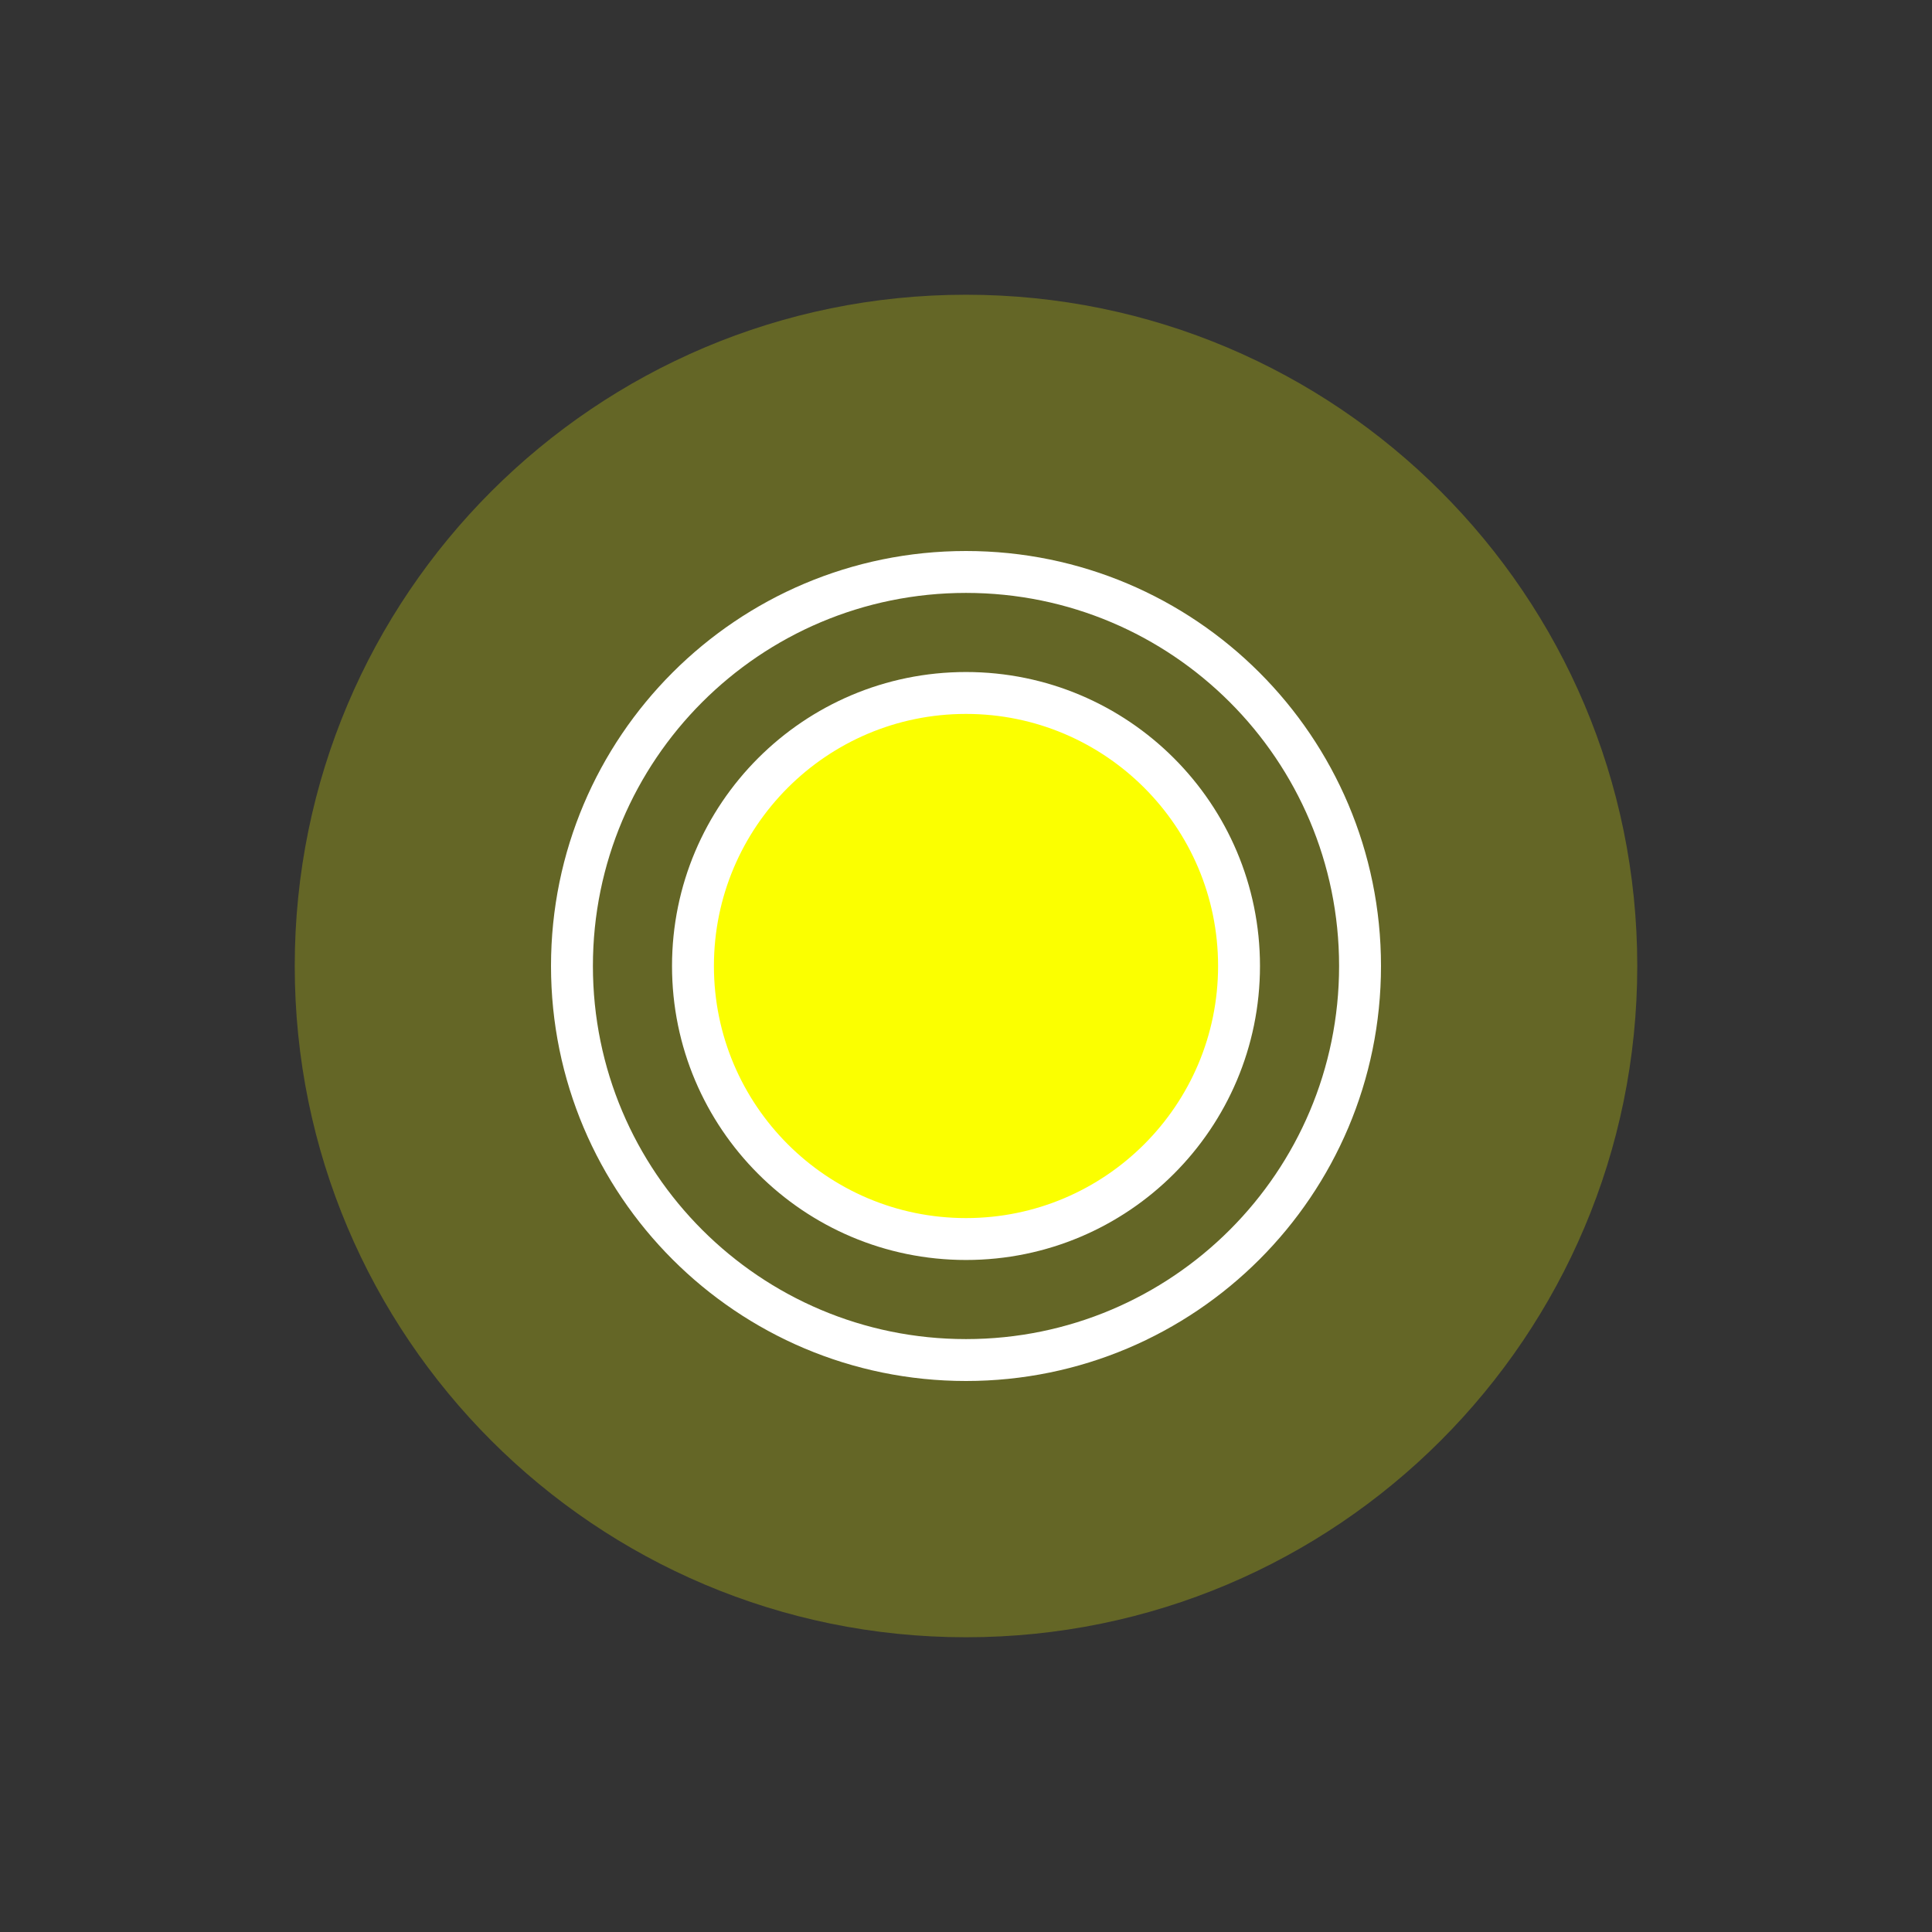 <svg version="1.1" xmlns="http://www.w3.org/2000/svg" xmlns:xlink="http://www.w3.org/1999/xlink" width="23.054" height="23.054" viewBox="0,0,23.054,23.054"><rect x="0" y="0" width="23.054" height="23.054" fill="#333333" stroke="none"/><g transform="translate(-228.473,-168.473)"><g data-paper-data="{&quot;isPaintingLayer&quot;:true}" fill-rule="nonzero" stroke-linecap="butt" stroke-linejoin="miter" stroke-miterlimit="10" stroke-dasharray="" stroke-dashoffset="0" style="mix-blend-mode: normal"><path d="M231.99,180c0,-4.424 3.586,-8.01 8.01,-8.01c4.424,0 8.01,3.586 8.01,8.01c0,4.424 -3.586,8.01 -8.01,8.01c-4.424,0 -8.01,-3.586 -8.01,-8.01z" fill-opacity="0.25" fill="#fbff00" stroke="#ffffff" stroke-width="0"/><path d="M228.473,191.527v-23.054h23.054v23.054z" fill="none" stroke="none" stroke-width="0"/><g stroke="#ffffff" stroke-width="0.5"><path d="M235.298,180c0,-2.597 2.105,-4.702 4.702,-4.702c2.597,0 4.702,2.105 4.702,4.702c0,2.597 -2.105,4.702 -4.702,4.702c-2.597,0 -4.702,-2.105 -4.702,-4.702z" fill="none"/><path d="M236.742,180c0,-1.799 1.459,-3.258 3.258,-3.258c1.799,0 3.258,1.459 3.258,3.258c0,1.799 -1.459,3.258 -3.258,3.258c-1.799,0 -3.258,-1.459 -3.258,-3.258z" fill="#fbff00"/></g></g></g></svg>